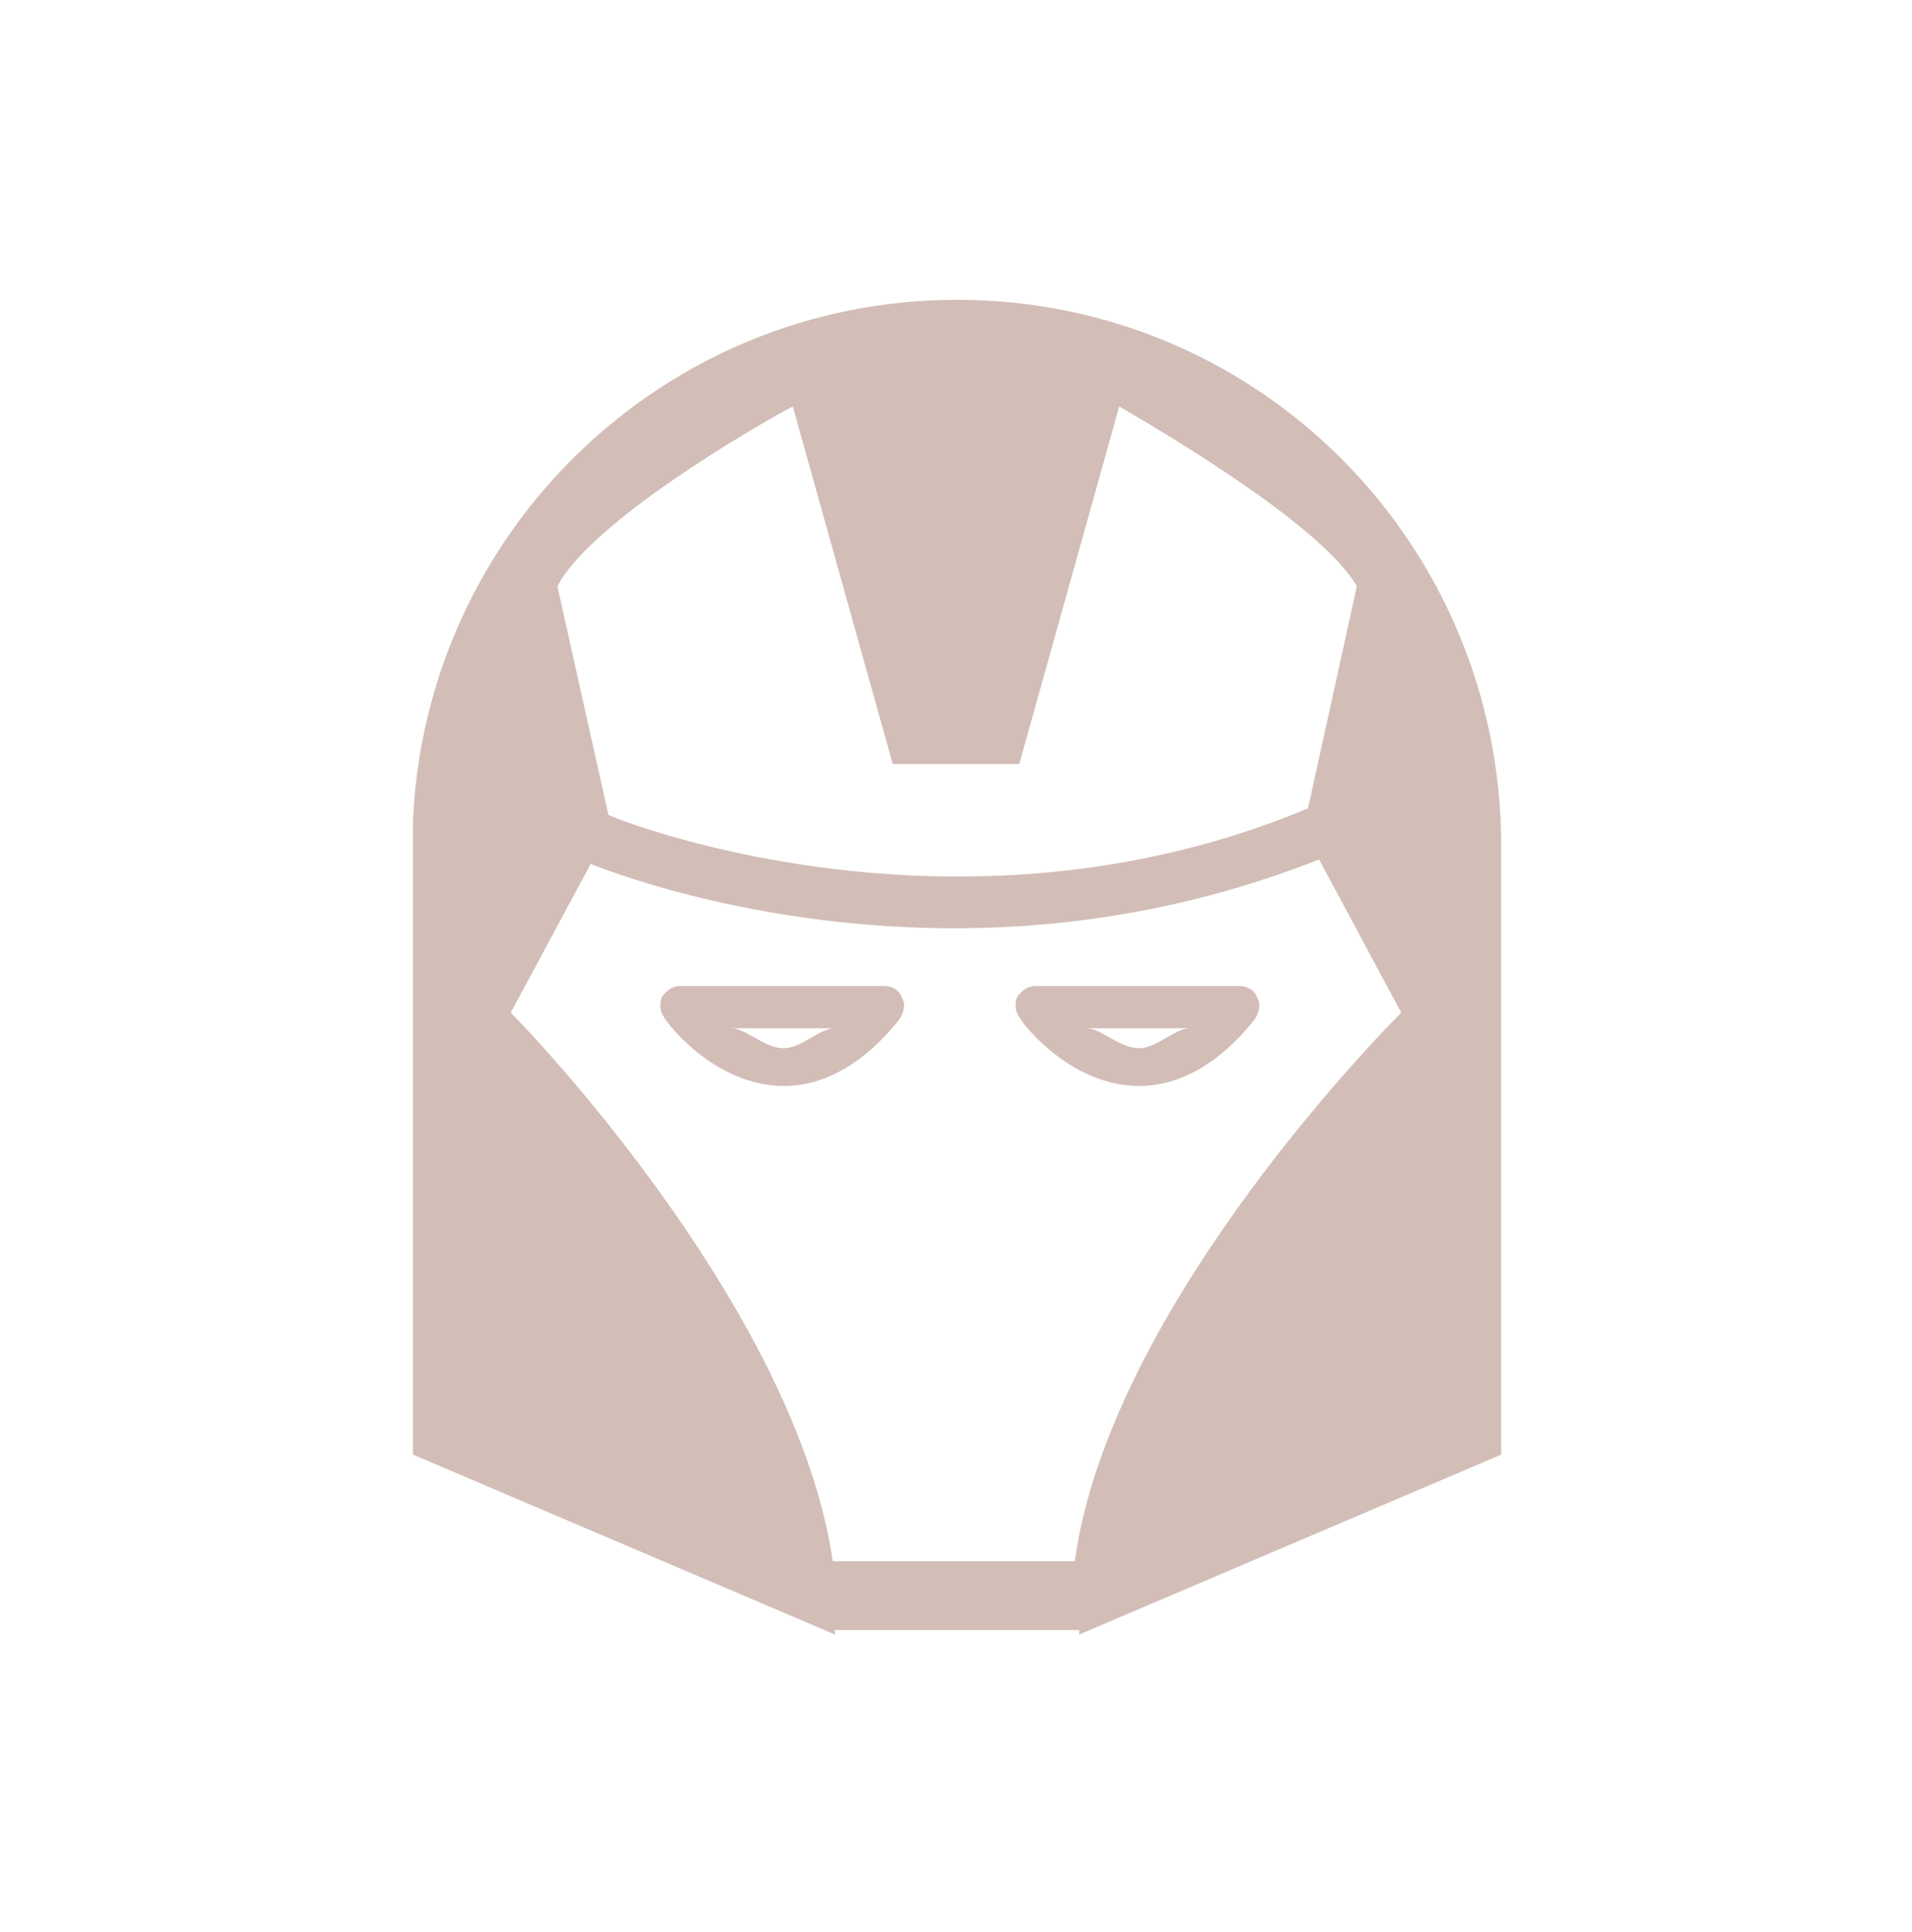 <?xml version="1.0" encoding="utf-8"?>
<!-- Generator: Adobe Illustrator 19.0.1, SVG Export Plug-In . SVG Version: 6.00 Build 0)  -->
<svg version="1.1" id="Layer_1" xmlns="http://www.w3.org/2000/svg" xmlns:xlink="http://www.w3.org/1999/xlink" x="0px" y="0px"
	 viewBox="0 0 86.1 87" style="enable-background:new 0 0 86.1 87;" xml:space="preserve">
<style type="text/css">
	.st0{fill-rule:evenodd;clip-rule:evenodd;fill:#FFFDE8;}
	.st1{fill:#189BA3;}
	.st2{fill:#4F3A4B;}
	.st3{fill:#E75152;}
	.st4{fill:#FFFDE8;}
	.st5{fill:none;stroke:#189BA3;stroke-width:2;stroke-miterlimit:10;}
	.st6{fill:none;stroke:#189BA3;stroke-width:3;stroke-miterlimit:10;}
	.st7{fill:none;stroke:#189BA3;stroke-width:4;stroke-miterlimit:10;}
	.st8{opacity:0.5;fill-rule:evenodd;clip-rule:evenodd;fill:#189BA3;}
	.st9{opacity:0.5;}
	.st10{fill-rule:evenodd;clip-rule:evenodd;fill:#189BA3;}
	.st11{fill:none;stroke:#FFFDE8;stroke-width:4;stroke-miterlimit:10;}
	.st12{fill-rule:evenodd;clip-rule:evenodd;fill:#025E68;}
	.st13{fill:#025E68;}
	.st14{clip-path:url(#SVGID_2_);}
	.st15{fill-rule:evenodd;clip-rule:evenodd;fill:#2F3938;}
	.st16{fill:#01FEAE;}
	.st17{fill:#FEFEFE;}
	.st18{fill-rule:evenodd;clip-rule:evenodd;fill:#26CF92;}
	.st19{fill:#D2BEB7;}
	.st20{fill:#2F3938;}
	.st21{fill:#26CF92;}
	.st22{fill:none;stroke:#2F3938;stroke-width:2;stroke-miterlimit:10;}
	.st23{fill-rule:evenodd;clip-rule:evenodd;fill:#D7D3D3;}
	.st24{fill-rule:evenodd;clip-rule:evenodd;fill:#D7D3D3;stroke:#01FEAE;stroke-width:14;stroke-miterlimit:10;}
	.st25{fill-rule:evenodd;clip-rule:evenodd;fill:#FEFEFE;}
	.st26{fill-rule:evenodd;clip-rule:evenodd;fill:#01FEAE;}
	.st27{fill-rule:evenodd;clip-rule:evenodd;fill:#998675;}
	.st28{fill-rule:evenodd;clip-rule:evenodd;fill:none;stroke:#D7D3D3;stroke-width:14;stroke-miterlimit:10;}
	.st29{fill-rule:evenodd;clip-rule:evenodd;fill:none;stroke:#26CF92;stroke-width:6;stroke-miterlimit:10;}
	.st30{fill-rule:evenodd;clip-rule:evenodd;fill:none;stroke:#26CF92;stroke-width:3;stroke-miterlimit:10;}
	.st31{fill-rule:evenodd;clip-rule:evenodd;fill:#FF1D25;}
	.st32{fill-rule:evenodd;clip-rule:evenodd;fill:none;stroke:#2F3938;stroke-width:3;stroke-miterlimit:10;}
	.st33{fill-rule:evenodd;clip-rule:evenodd;fill:#75A087;}
	.st34{fill:#FEFEFE;stroke:#2F3938;stroke-width:6;stroke-miterlimit:10;}
	.st35{fill-rule:evenodd;clip-rule:evenodd;fill:none;stroke:#2F3938;stroke-width:6;stroke-miterlimit:10;}
	.st36{fill-rule:evenodd;clip-rule:evenodd;fill:#FEFEFE;stroke:#2F3938;stroke-width:6;stroke-miterlimit:10;}
</style>
<g>
	<g>
		<g>
			<path class="st19" d="M51.3,48.9L51.3,48.9c-3.2,0-5.4-3-5.4-3.1c-0.2-0.3-0.2-0.6-0.1-0.9c0.2-0.3,0.5-0.5,0.8-0.5h9.2
				c0.4,0,0.7,0.2,0.8,0.5c0.2,0.3,0.1,0.7-0.1,1C55,47.8,53.2,48.9,51.3,48.9z M48.9,46.3c0.7,0,1.5,0.9,2.4,0.9l0,0
				c0.8,0,1.6-0.9,2.3-0.9H48.9z"/>
		</g>
		<g>
			<path class="st19" d="M35.3,48.9L35.3,48.9c-3.2,0-5.4-3-5.4-3.1c-0.2-0.3-0.2-0.6-0.1-0.9c0.2-0.3,0.5-0.5,0.8-0.5h9.2
				c0.4,0,0.7,0.2,0.8,0.5c0.2,0.3,0.1,0.7-0.1,1C39,47.8,37.2,48.9,35.3,48.9z M32.9,46.3c0.7,0,1.5,0.9,2.4,0.9l0,0
				c0.8,0,1.6-0.9,2.3-0.9H32.9z"/>
		</g>
		<path class="st19" d="M67.6,38.1c0-13.6-10.9-24.6-24.5-24.6c-13.2,0-23.9,10.4-24.5,23.4c0,0.4,0,0.8,0,1.3v27.1v0.2l19,8.1v-0.2
			h11v0.2l19-8.1V38.1z M35.7,18.3l4.5,16.1h0.2h2.5h2.8h0.2l4.5-16.1c1.7,1,9.1,5.3,10.7,8.1l-2.2,10c-15.3,6.4-30.1,0.9-31.5,0.3
			l-2.3-10.3C26.6,23.5,34,19.2,35.7,18.3z M48.4,70.3H37.5c-1.6-11-13-23.2-14.5-24.7l3.6-6.7c1.5,0.6,7.9,2.9,16.4,2.9
			c4.9,0,10.6-0.8,16.4-3.1l3.7,6.9C61.5,47.2,49.9,59.3,48.4,70.3z"/>
	</g>
</g>
</svg>
